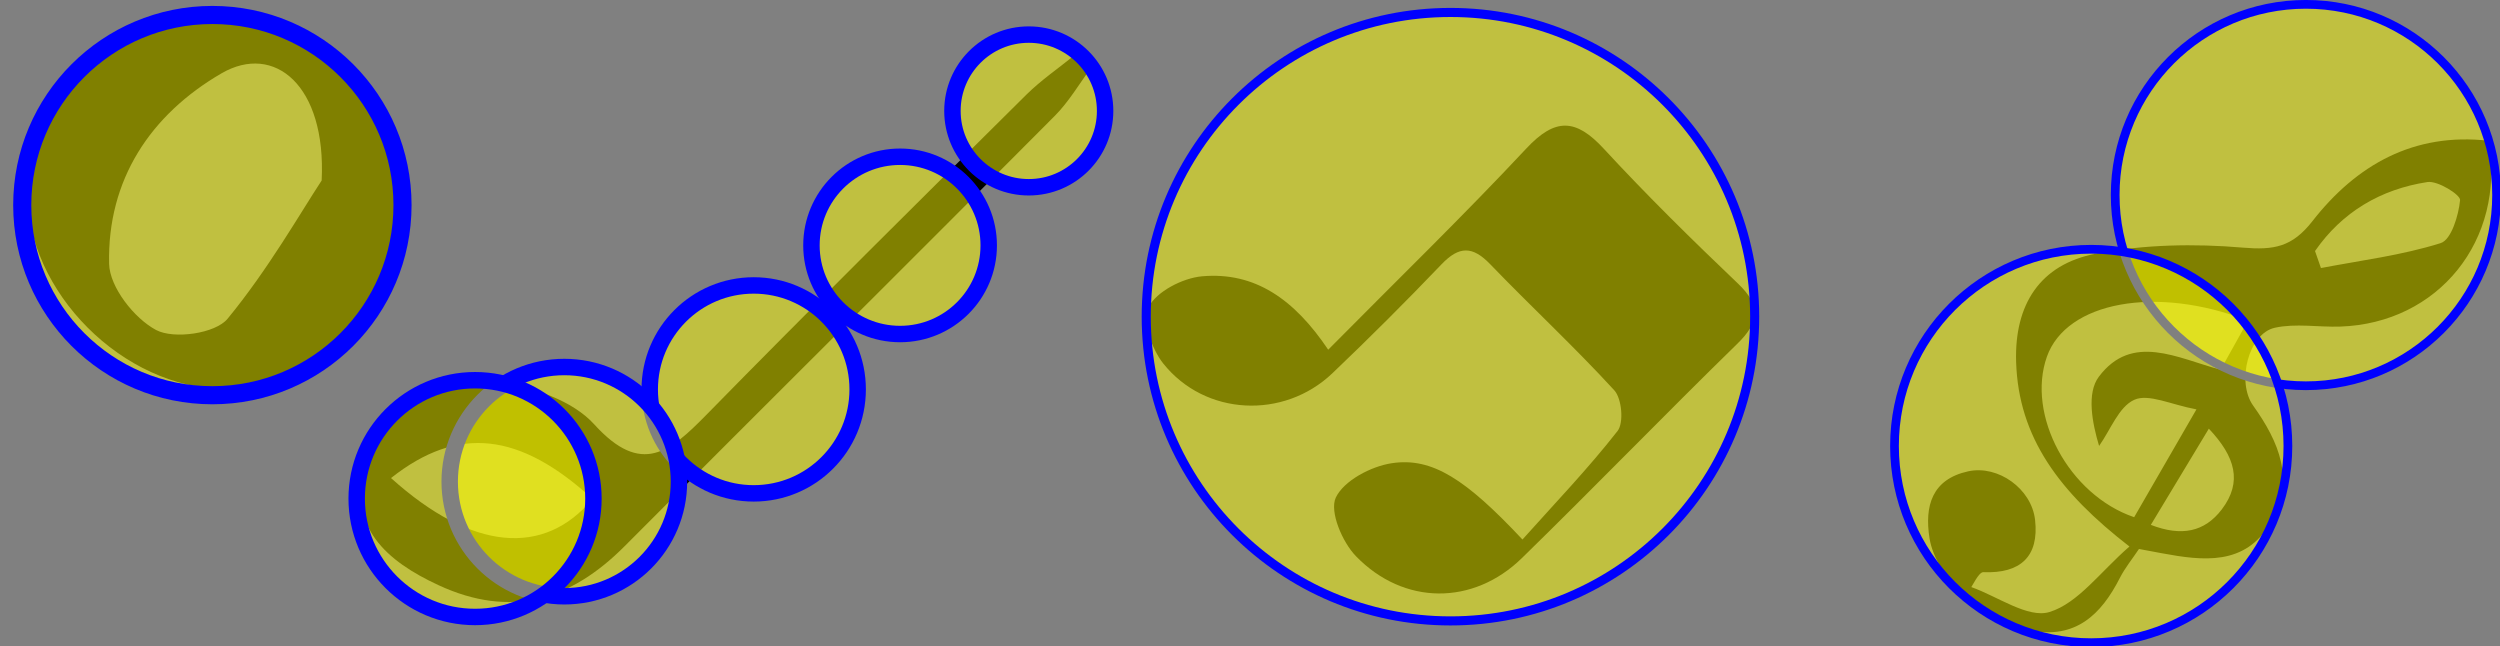 <?xml version="1.0" encoding="UTF-8" standalone="no"?>
<!-- Created with Inkscape (http://www.inkscape.org/) -->

<svg
   xmlns:dc="http://purl.org/dc/elements/1.1/"
   xmlns:cc="http://creativecommons.org/ns#"
   xmlns:rdf="http://www.w3.org/1999/02/22-rdf-syntax-ns#"
   xmlns:svg="http://www.w3.org/2000/svg"
   xmlns="http://www.w3.org/2000/svg"
   xmlns:sodipodi="http://sodipodi.sourceforge.net/DTD/sodipodi-0.dtd"
   xmlns:inkscape="http://www.inkscape.org/namespaces/inkscape"
   width="75.941mm"
   height="19.624mm"
   viewBox="0 0 75.941 19.624"
   version="1.1"
   id="svg8"
   inkscape:version="0.92.3 (2405546, 2018-03-11)"
   sodipodi:docname="kmeans_sec_sqr.svg">
  <rect x="0" y="0" width="75.941" height="19.624" fill="#808080" stroke="none"/>
  <defs
     id="defs2" />
  <sodipodi:namedview
     id="base"
     pagecolor="#ffffff"
     bordercolor="#666666"
     borderopacity="1.0"
     inkscape:pageopacity="0.0"
     inkscape:pageshadow="2"
     inkscape:zoom="1.979899"
     inkscape:cx="222.73728"
     inkscape:cy="141.37095"
     inkscape:document-units="mm"
     inkscape:current-layer="layer1"
     showgrid="false"
     fit-margin-top="0"
     fit-margin-left="0"
     fit-margin-right="0"
     fit-margin-bottom="0"
     inkscape:window-width="1600"
     inkscape:window-height="1137"
     inkscape:window-x="-8"
     inkscape:window-y="-8"
     inkscape:window-maximized="1" />
  <g
     inkscape:label="Layer 1"
     inkscape:groupmode="layer"
     id="layer1"
     transform="translate(-5.893,-363.161)">
    <g
       id="g18"
       transform="matrix(0.55,0,0,0.55,6.358,363.405)">
      <path
         inkscape:connector-curvature="0"
         id="path2"
         d="m 21.16,11.585 c -0.16,5.38 -4.34,9.49 -9.59,9.46 -5.62,-0.04 -10.94,-5.37 -10.91,-10.92 0.03,-5.39 4.54,-9.66 10.06,-9.54 6.16,0.12 10.63,4.84 10.44,11 z m -4.24,-2.06 c 0.26,-5.25 -2.61,-7.61 -5.53,-5.92 -3.94,2.29 -6.31,5.89 -6.21,10.52 0.03,1.29 1.39,3.02 2.6,3.66 0.99,0.52 3.27,0.19 3.94,-0.62 2.24,-2.72 4.01,-5.83 5.2,-7.64 z"
         class="shape-path" />
      <circle
         style="fill:#ffff00;fill-opacity:0.5;stroke:#0000ff"
         id="circle4"
         r="10.501"
         cy="10.884"
         cx="10.884" />
    </g>
    <g
       id="g28"
       transform="matrix(0.276,0,0,0.276,40.819,363.647)">
      <path
         inkscape:connector-curvature="0"
         id="path2-2"
         d="m 19.638,36.728 c 7.61,-7.69 14.89,-14.75 21.81,-22.15 3.18,-3.4 5.44,-3.3 8.51,0.02 4.74,5.13 9.73,10.04 14.79,14.86 2.54,2.43 2.36,4.23 -0.08,6.61 -7.98,7.79 -15.74,15.81 -23.72,23.6 -5.35,5.22 -12.99,5.22 -18.26,-0.22 -1.5,-1.55 -2.92,-4.9 -2.22,-6.43 0.87,-1.87 3.89,-3.46 6.18,-3.8 4.44,-0.67 8.15,1.77 14.37,8.4 3.55,-3.97 7.22,-7.79 10.47,-11.95 0.7,-0.9 0.47,-3.56 -0.36,-4.47 -4.38,-4.78 -9.15,-9.2 -13.66,-13.88 -1.94,-2.02 -3.42,-2.02 -5.36,0.01 -3.91,4.09 -7.92,8.09 -12.02,12 -5.35,5.09 -14,4.7 -18.61,-1.09 -1.27,-1.6 -2.37,-4.74 -1.63,-6.18 0.9,-1.74 3.77,-3.22 5.91,-3.41 5.8,-0.51 10.14,2.51 13.88,8.08 z m 40.16,-0.34 c -0.52,0.46 -1.03,0.93 -1.55,1.39 -5.91,-5.96 -11.82,-11.93 -17.73,-17.89 0.49,-0.47 0.98,-0.93 1.47,-1.4 5.93,5.96 11.87,11.93 17.81,17.9 z"
         class="shape-path" />
      <circle
         style="fill:#ffff00;fill-opacity:0.5;stroke:#0000ff"
         id="circle4-7"
         r="33.483"
         cy="33.093"
         cx="33.093" />
    </g>
    <g
       id="g40"
       transform="matrix(0.265,0,0,0.265,63.527,363.379)">
      <path
         inkscape:connector-curvature="0"
         id="path2-3"
         d="m 26.608,61.823 c -8.03,-6.22 -12.71,-12.47 -12.99,-21.14 -0.21,-6.58 2.72,-11.2 9.15,-12.43 5.47,-1.05 11.27,-1.17 16.84,-0.69 3.56,0.3 5.65,-0.06 7.97,-3.03 5.04,-6.46 11.64,-10.2 20.21,-9.22 1.95,11.43 -5.8,20.93 -17.03,21.3 -2.5,0.08 -5.09,-0.39 -7.47,0.13 -3.04,0.66 -4.44,6.22 -2.5,8.93 2.97,4.16 4.87,8.58 2,13.43 -2.92,4.96 -7.74,4.37 -12.48,3.49 -0.81,-0.15 -1.61,-0.3 -2.61,-0.49 -0.75,1.13 -1.6,2.16 -2.19,3.32 -2.15,4.22 -5.07,7.03 -10.27,6.03 -5.3,-1.02 -10.82,-5.99 -11.55,-10.59 -0.58,-3.67 0.27,-6.75 4.44,-7.66 3.42,-0.74 7.25,1.99 7.66,5.56 0.48,4.23 -1.7,6.17 -5.9,6 -0.28,-0.01 -0.57,0.22 -1.41,1.71 3.02,1.07 6.5,3.61 8.96,2.86 3.29,-1.01 5.79,-4.57 9.17,-7.51 z m 13.59,-25.89 c -10.56,-4.1 -20.82,-2.15 -23.05,4.12 -2.37,6.67 2.48,15.85 10,18.41 2.17,-3.76 4.38,-7.57 7.14,-12.36 -2.95,-0.55 -5.48,-1.83 -7.12,-1.1 -1.78,0.79 -2.73,3.45 -4.04,5.29 -0.8,-2.66 -1.44,-6.06 -0.03,-7.93 3.81,-5.07 8.99,-2.13 13.96,-0.8 1.08,-1.94 2.09,-3.76 3.14,-5.63 z m 7.68,-7.98 c 0.23,0.65 0.45,1.3 0.68,1.95 4.6,-0.88 9.29,-1.46 13.73,-2.86 1.21,-0.38 2.05,-3.17 2.22,-4.93 0.06,-0.6 -2.55,-2.24 -3.73,-2.07 -5.38,0.82 -9.8,3.44 -12.9,7.91 z m -18.82,31.39 c 3.52,1.36 6.16,0.82 8.14,-1.78 2.38,-3.14 1.55,-6.03 -1.49,-9.25 -2.3,3.8 -4.31,7.13 -6.65,11.03 z"
         class="shape-path" />
      <circle
         style="fill:#ffff00;fill-opacity:0.5;stroke:#0000ff"
         id="circle4-9"
         r="21.86"
         cy="21.535"
         cx="46.832" />
      <circle
         style="fill:#ffff00;fill-opacity:0.5;stroke:#0000ff"
         id="circle6"
         r="22.548"
         cy="50.298"
         cx="22.223" />
    </g>
    <g
       id="g58"
       transform="matrix(0.499,0,0,0.499,16.88,364.364)">
      <path
         inkscape:connector-curvature="0"
         id="path2-26"
         d="m 44.424,1.69 c -0.74,0.99 -1.37,2.09 -2.24,2.96 -8.7,8.75 -17.46,17.44 -26.17,26.18 -3.29,3.31 -6.94,4.42 -11.34,2.38 -3.15,-1.46 -5.54,-3.53 -4.48,-7.32 1.11,-3.97 4.35,-5.47 8.15,-5.01 2.04,0.25 4.5,1.09 5.81,2.54 2.89,3.19 4.63,1.66 6.85,-0.6 6.42,-6.55 12.94,-13 19.45,-19.46 0.91,-0.9 1.98,-1.63 2.98,-2.44 0.34,0.26 0.66,0.51 0.99,0.77 z M 1.784,26.69 c 4.93,4.44 9.32,4.81 12.27,1.27 -4.42,-4.04 -8.17,-4.51 -12.27,-1.27 z"
         class="shape-path" />
      <circle
         style="fill:#ffff00;fill-opacity:0.5;stroke:#0000ff"
         id="circle4-1"
         r="6.329"
         cy="21.294"
         cx="23.863" />
      <circle
         style="fill:#ffff00;fill-opacity:0.5;stroke:#0000ff"
         id="circle6-3"
         r="6.978"
         cy="26.909"
         cx="12.335" />
      <circle
         style="fill:#ffff00;fill-opacity:0.5;stroke:#0000ff"
         id="circle8"
         r="5.396"
         cy="12.527"
         cx="32.774" />
      <circle
         style="fill:#ffff00;fill-opacity:0.5;stroke:#0000ff"
         id="circle10"
         r="4.647"
         cy="4.342"
         cx="40.608" />
      <circle
         style="fill:#ffff00;fill-opacity:0.5;stroke:#0000ff"
         id="circle12"
         r="7.206"
         cy="27.941"
         cx="6.901" />
    </g>
  </g>
</svg>
